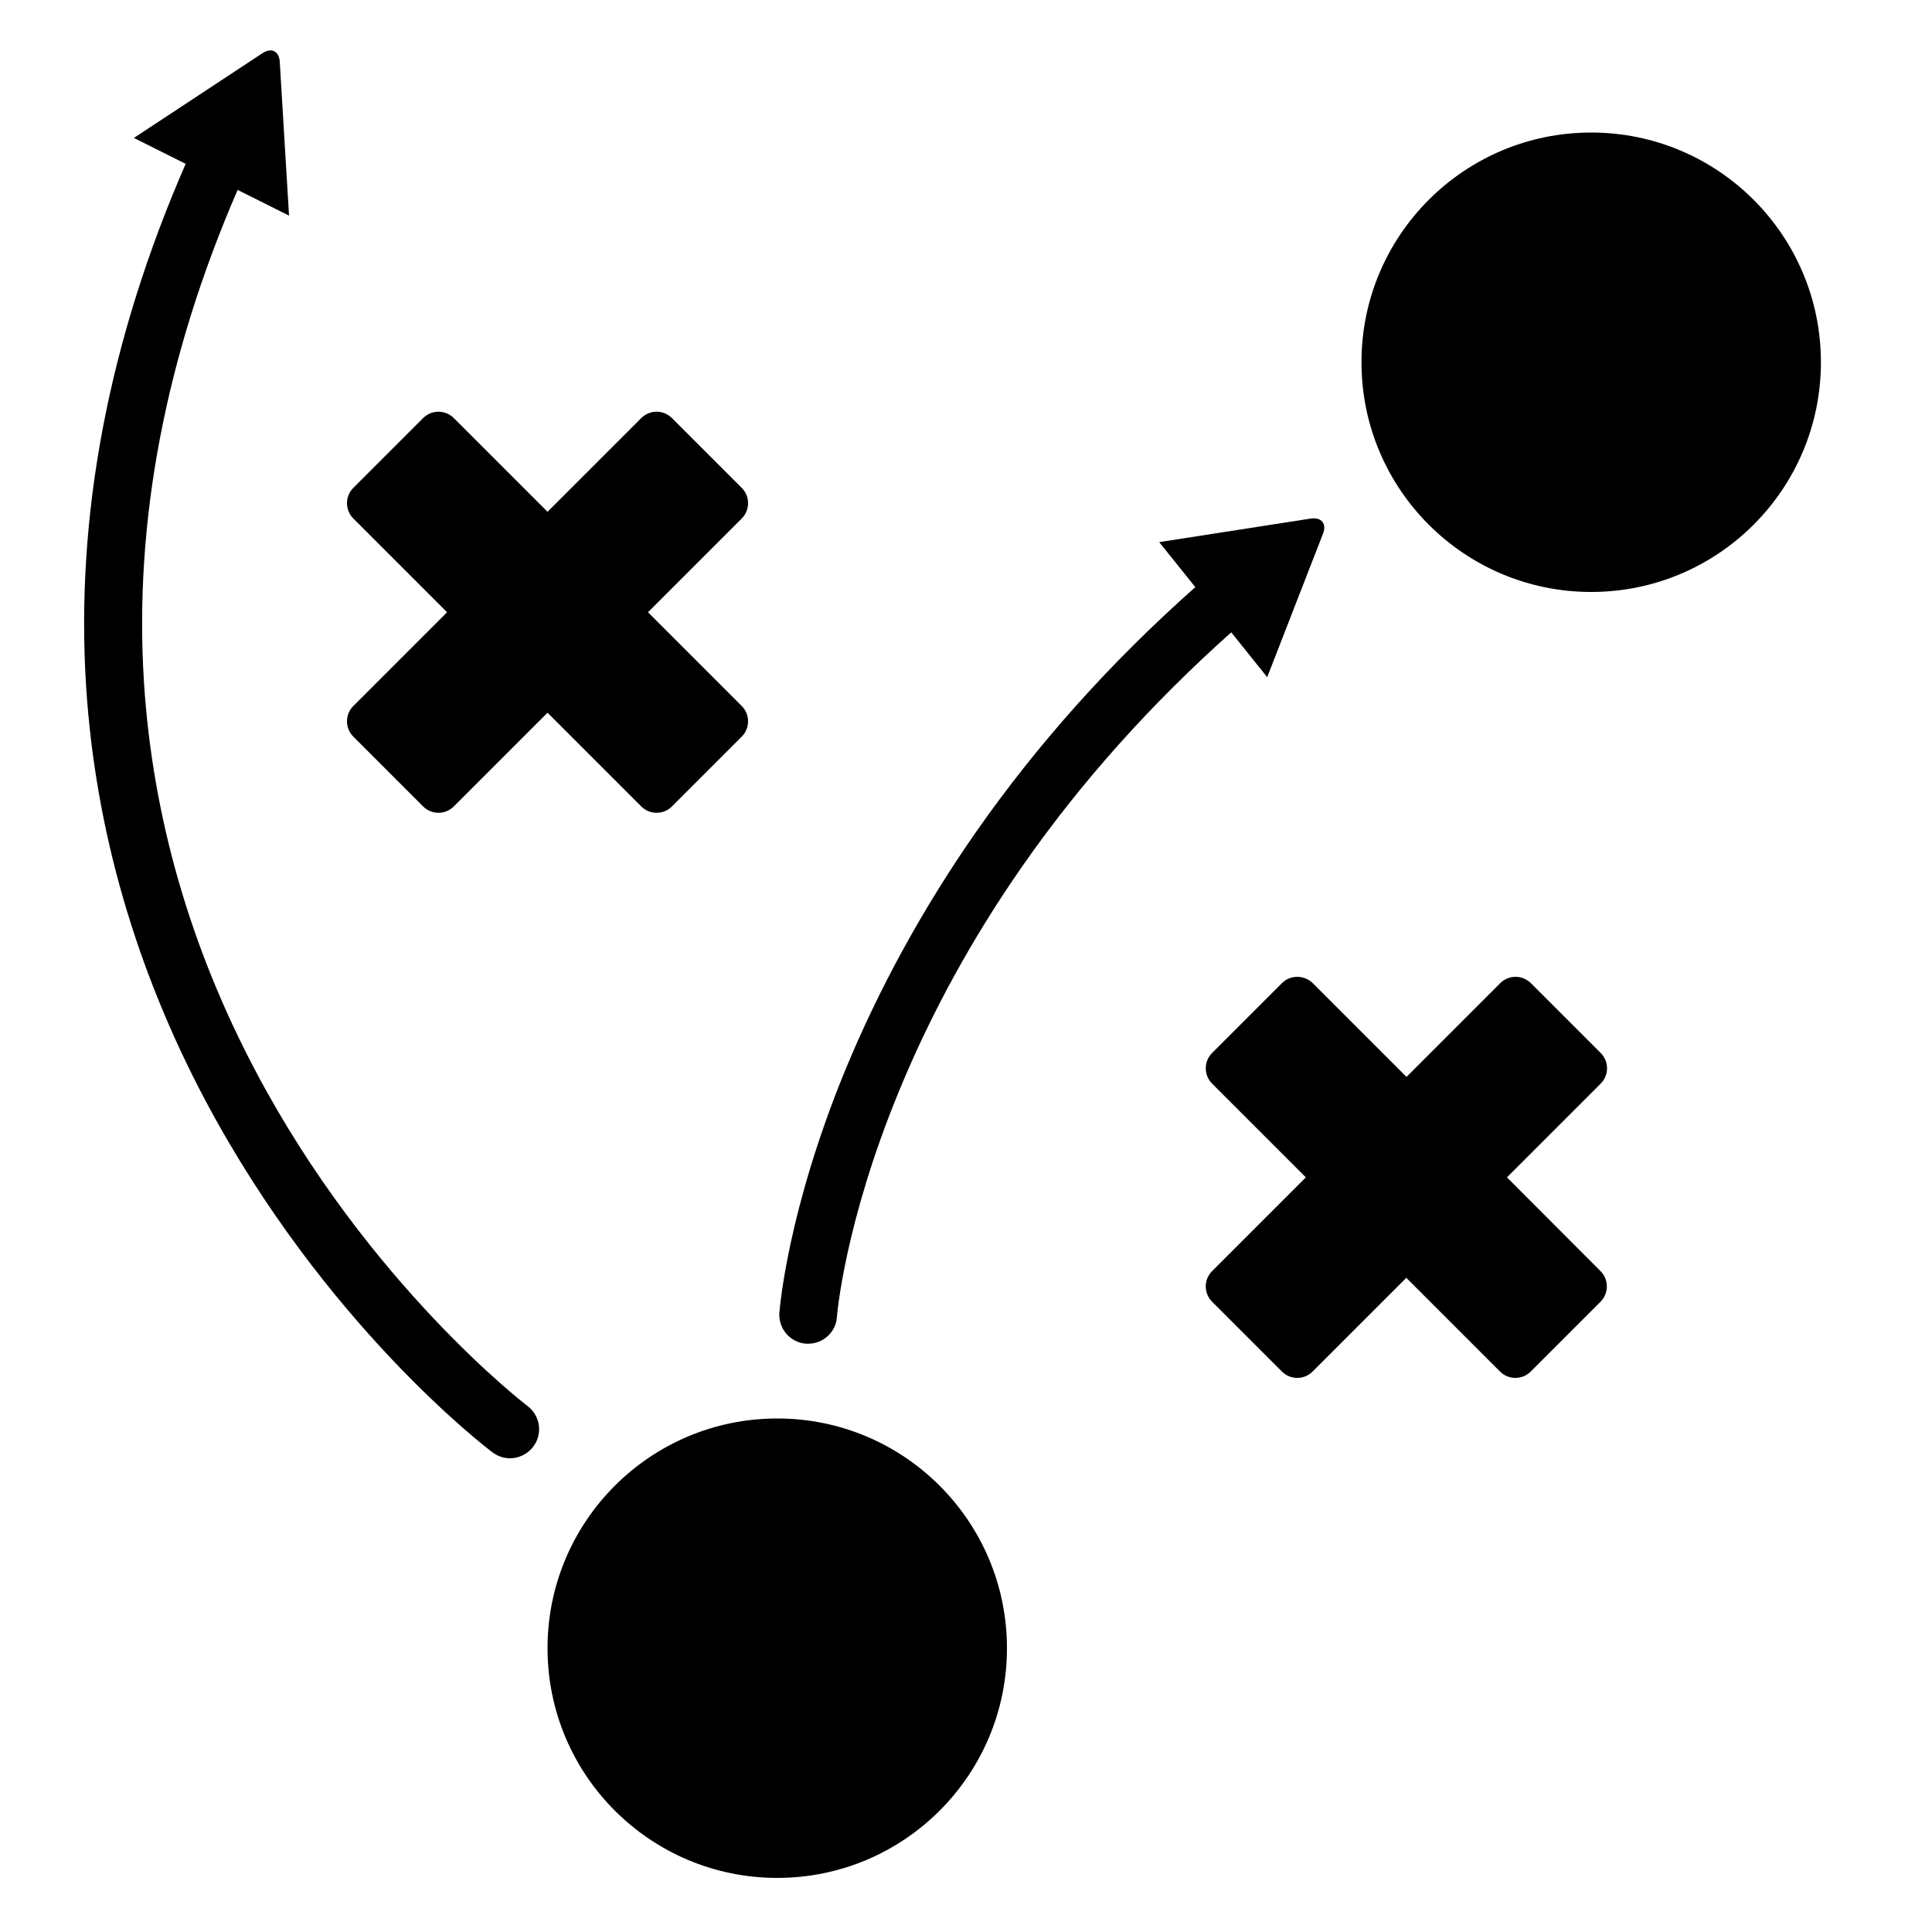<?xml version="1.0" encoding="utf-8"?>
<!-- Generator: Adobe Illustrator 17.1.0, SVG Export Plug-In . SVG Version: 6.00 Build 0)  -->
<!DOCTYPE svg PUBLIC "-//W3C//DTD SVG 1.1//EN" "http://www.w3.org/Graphics/SVG/1.1/DTD/svg11.dtd">
<svg version="1.1" id="Capa_1" xmlns="http://www.w3.org/2000/svg" xmlns:xlink="http://www.w3.org/1999/xlink" x="0px" y="0px"
	 width="1000px" height="1000px" viewBox="0 0 1000 1000" enable-background="new 0 0 1000 1000" xml:space="preserve">
<g>
	<path d="M182.9,381.3l36.1,36.1c4.4,4.4,11.5,4.4,15.9,0l48.5-48.5l48.5,48.5c4.4,4.4,11.5,4.4,15.9,0l36.1-36.1
		c4.4-4.4,4.4-11.5,0-15.9l-48.5-48.5l48.5-48.5c4.4-4.4,4.4-11.5,0-15.9l-36.1-36.1c-4.4-4.4-11.5-4.4-15.9,0l-48.5,48.5
		l-48.5-48.5c-4.4-4.4-11.5-4.4-15.9,0l-36.1,36.1c-4.4,4.4-4.4,11.5,0,15.9l48.5,48.5l-48.5,48.5
		C178.5,369.8,178.5,376.9,182.9,381.3z"/>
	<path d="M663.5,508.9L627.4,545c-4.4,4.4-4.4,11.5,0,15.9l48.5,48.5l-48.5,48.5c-4.4,4.4-4.4,11.5,0,15.9l36.1,36.1
		c4.4,4.4,11.5,4.4,15.9,0l48.5-48.5l48.5,48.5c4.4,4.4,11.5,4.4,15.9,0l36.1-36.1c4.4-4.4,4.4-11.5,0-15.9L780,609.4l48.5-48.5
		c4.4-4.4,4.4-11.5,0-15.9l-36.1-36.1c-4.4-4.4-11.5-4.4-15.9,0l-48.5,48.5l-48.5-48.5C675,504.5,667.9,504.5,663.5,508.9z"/>
	<circle cx="402.3" cy="853.1" r="118.9"/>
	<circle cx="823.6" cy="187.5" r="118.9"/>
	<path d="M505,430.9c-27.3,39.2-50,80.6-67.5,123c-29.9,72.8-33.9,123.4-34.1,125.5c-0.6,8.3,5.6,15.5,13.8,16.1c0.4,0,0.8,0,1.1,0
		c7.8,0,14.4-6,14.9-13.9c0-0.5,3.8-47.9,31.9-116.3c16.6-40.5,38.2-79.9,64.3-117.3c30.2-43.3,66.5-83.8,107.9-120.7l18.6,23.2
		l28.9-74.3c2-5.1-0.8-8.6-6.3-7.8L600,280.6l18.7,23.3C575,342.6,536.8,385.3,505,430.9z"/>
	<path d="M44.6,355.7c4.8,73.8,25.6,145.8,61.7,213.9c61.5,115.7,145.2,179.6,148.7,182.2c2.7,2,5.9,3,9,3c4.5,0,9-2.1,12-6
		c5-6.6,3.7-16-2.9-21c-0.8-0.6-82.6-63.2-140.8-173.4c-34-64.3-53.4-132.1-57.8-201.5C69.3,270.2,85.6,184.5,123,98.3l26.6,13.3
		L144.8,32c-0.3-5.5-4.3-7.5-8.9-4.5L69.3,71.4l26.8,13.4C56.2,176.3,38.9,267.3,44.6,355.7z"/>
</g>
</svg>
